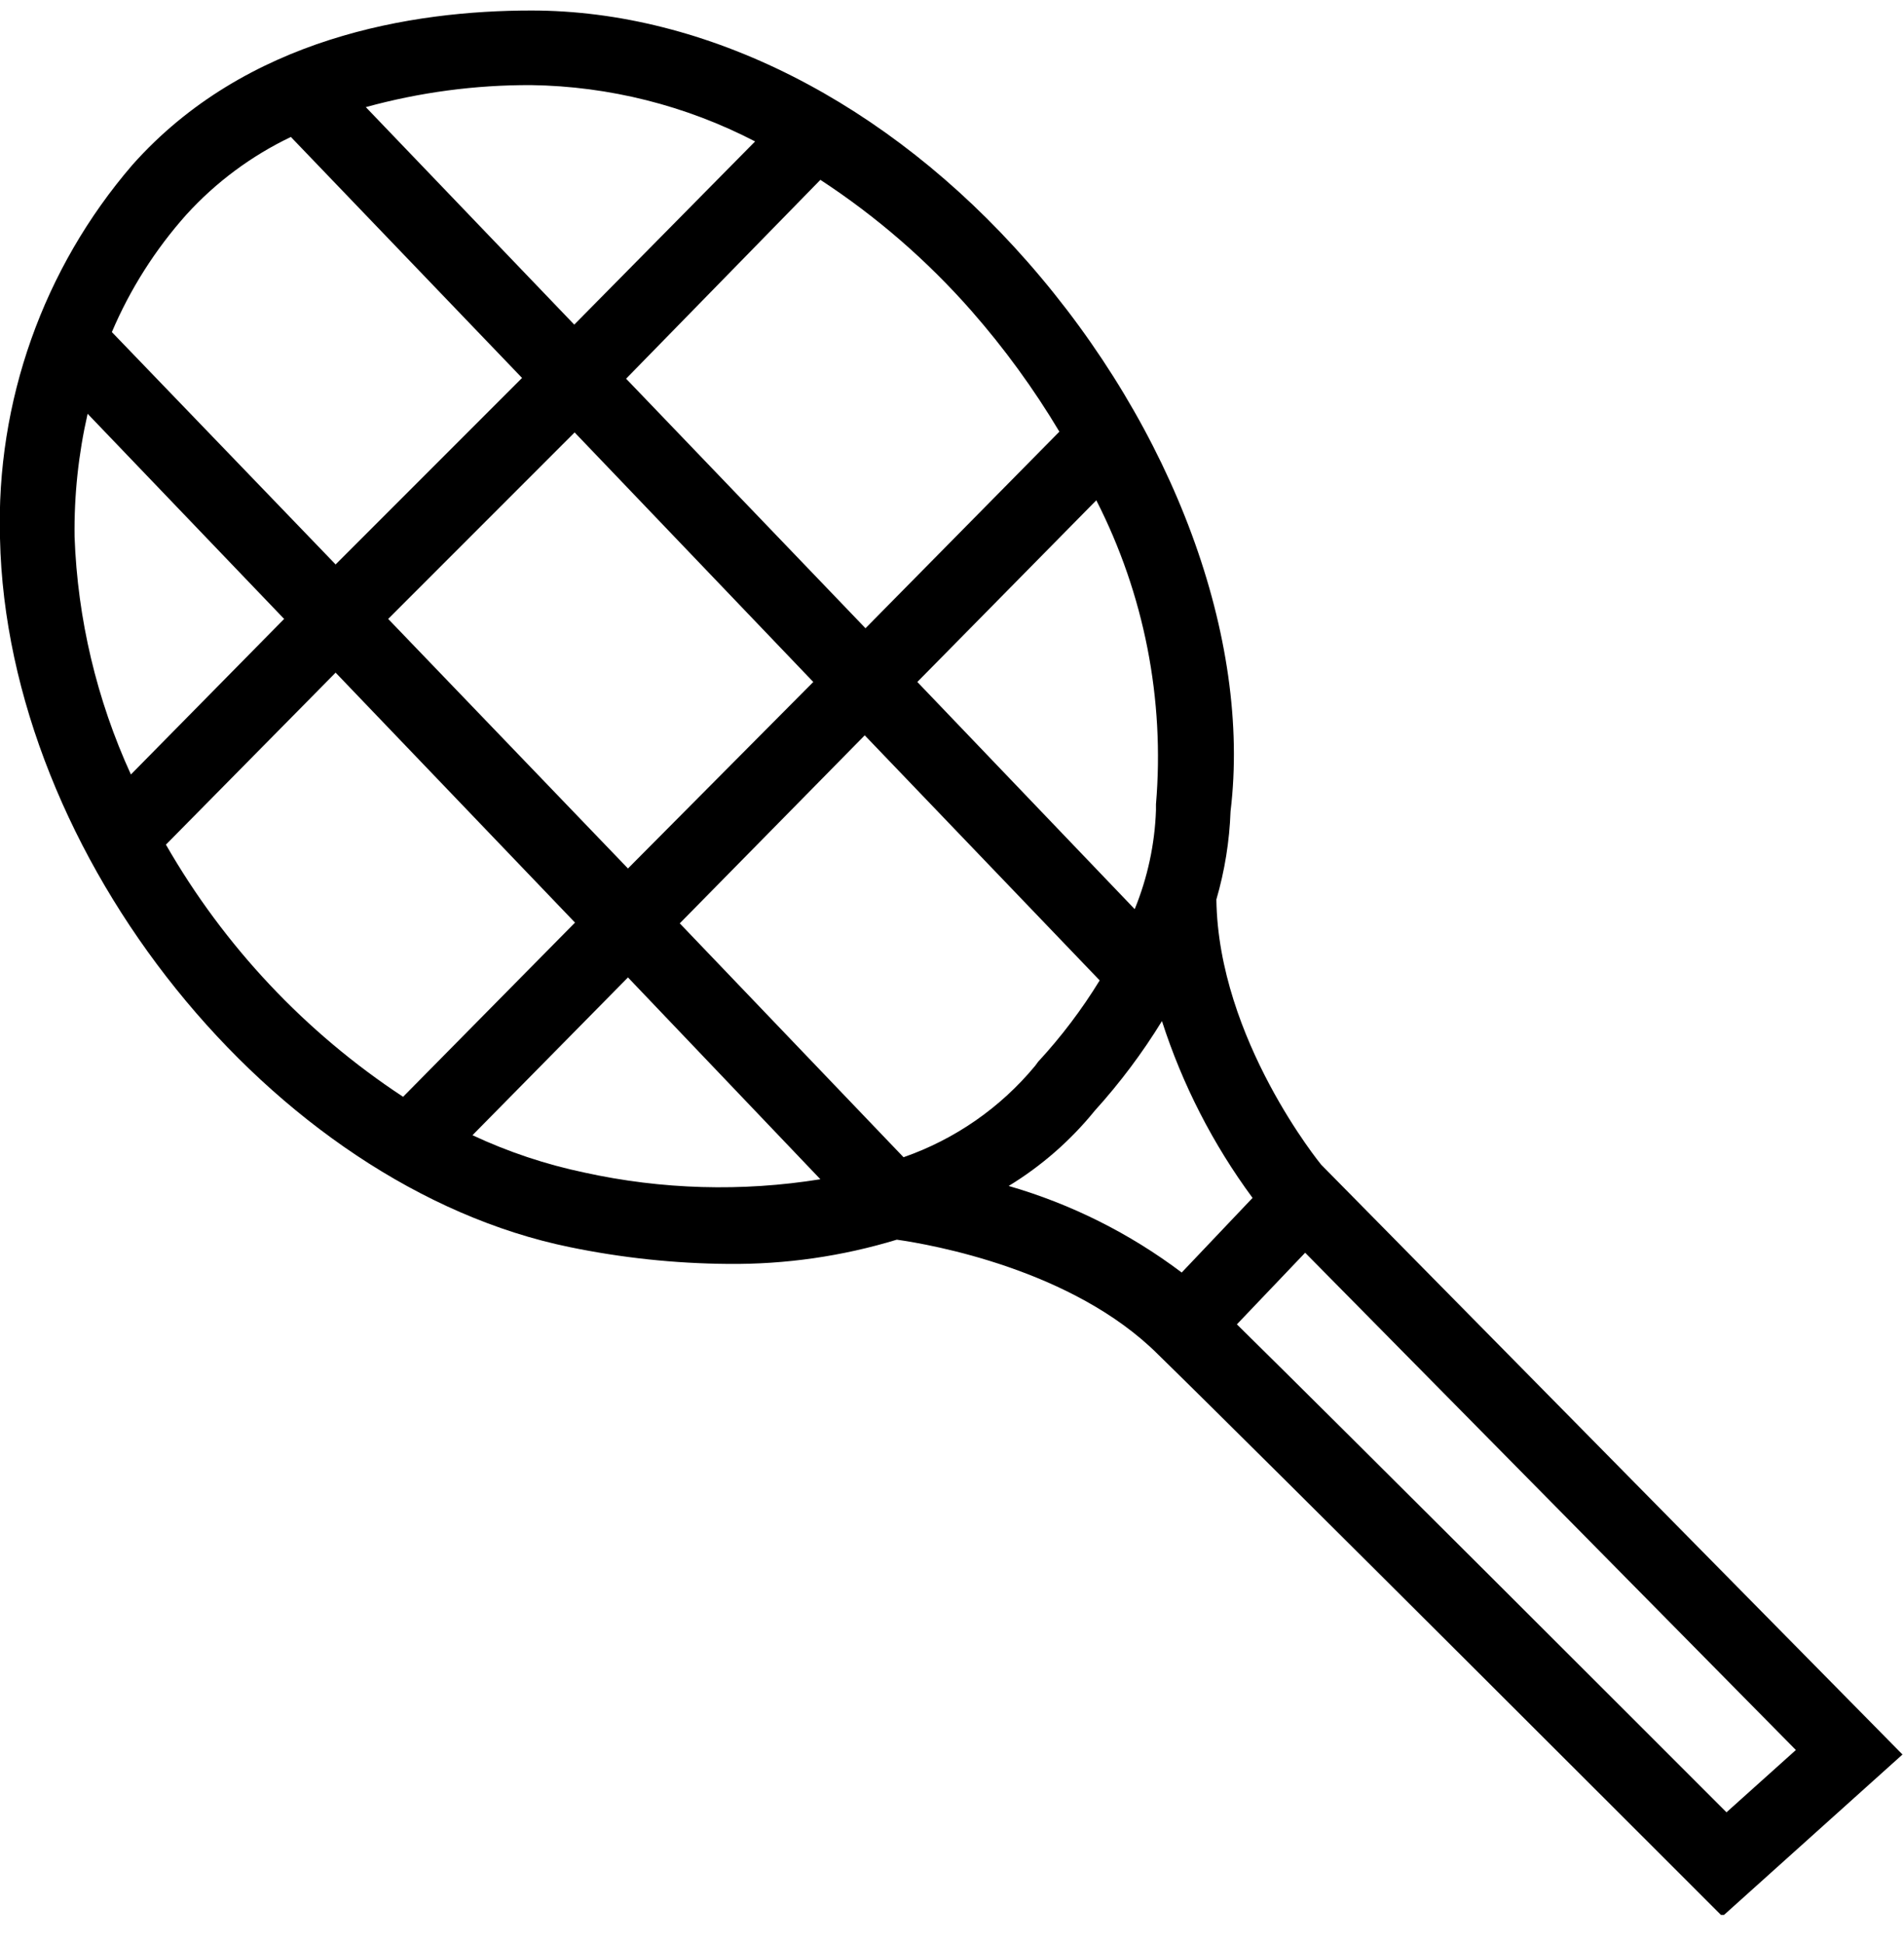 <svg width="48" height="49" viewBox="0 0 48 49" fill="none" xmlns="http://www.w3.org/2000/svg">
<g clip-path="url(#clip0_3001_438)">
<path d="M33.307 29.356C33.307 29.356 30.712 26.197 30.665 22.671C30.875 21.949 30.995 21.203 31.022 20.452C31.549 16.099 29.593 10.796 25.899 6.593C22.364 2.568 17.805 0.265 13.396 0.265C10.388 0.265 6.195 0.942 3.337 4.157C1.089 6.768 -0.102 10.125 2.85357e-06 13.569C0.169 21.571 6.881 29.901 14.364 31.434C15.679 31.705 17.017 31.847 18.36 31.857C19.799 31.871 21.232 31.665 22.609 31.246C23.474 31.368 27.046 31.998 29.189 34.133C31.915 36.794 42.679 47.559 42.792 47.672L43.422 48.302L47.962 44.222L33.307 29.356ZM21.8 18.534L27.723 24.711C27.274 25.444 26.755 26.13 26.172 26.761L26.096 26.864C25.221 27.921 24.073 28.717 22.778 29.168L17.137 23.273L21.8 18.534ZM15.831 21.89L9.786 15.6L14.486 10.899L20.503 17.189L15.831 21.89ZM29.142 20.273V20.424C29.112 21.279 28.93 22.123 28.606 22.915L23.126 17.189L27.638 12.61C28.845 14.974 29.366 17.629 29.142 20.273ZM24.489 7.834C25.319 8.78 26.062 9.8 26.707 10.88L21.819 15.835L15.784 9.545L20.682 4.533C22.094 5.456 23.375 6.567 24.489 7.834ZM19.036 3.565L14.477 8.182L9.222 2.7C10.582 2.326 11.986 2.139 13.396 2.145C15.361 2.174 17.292 2.66 19.036 3.565ZM4.7 5.408C5.443 4.592 6.337 3.928 7.333 3.452L13.161 9.526L8.461 14.227L2.82 8.37C3.281 7.286 3.916 6.286 4.7 5.408ZM2.209 10.429L7.163 15.6L3.3 19.521C2.438 17.637 1.955 15.602 1.88 13.532C1.866 12.488 1.977 11.446 2.209 10.429ZM4.183 21.289L8.461 16.954L14.496 23.254L10.162 27.645C7.698 26.024 5.65 23.847 4.183 21.289ZM14.731 29.554C13.758 29.35 12.811 29.034 11.911 28.613L15.831 24.636L20.682 29.723C18.705 30.041 16.686 29.984 14.731 29.554ZM27.601 27.993C28.233 27.295 28.8 26.539 29.293 25.736C29.808 27.336 30.579 28.841 31.577 30.193L29.791 32.074C28.482 31.087 27.004 30.347 25.429 29.892C26.256 29.388 26.991 28.745 27.601 27.993ZM31.182 33.38L32.903 31.575L45.274 44.109L43.525 45.679C41.363 43.516 34.115 36.267 31.182 33.38Z" fill="black"/>
</g>
<defs>
<clipPath id="clip0_3001_438">
<rect width="48" height="48" fill="white" transform="translate(0 0.265)"/>
</clipPath>
</defs>
</svg>
